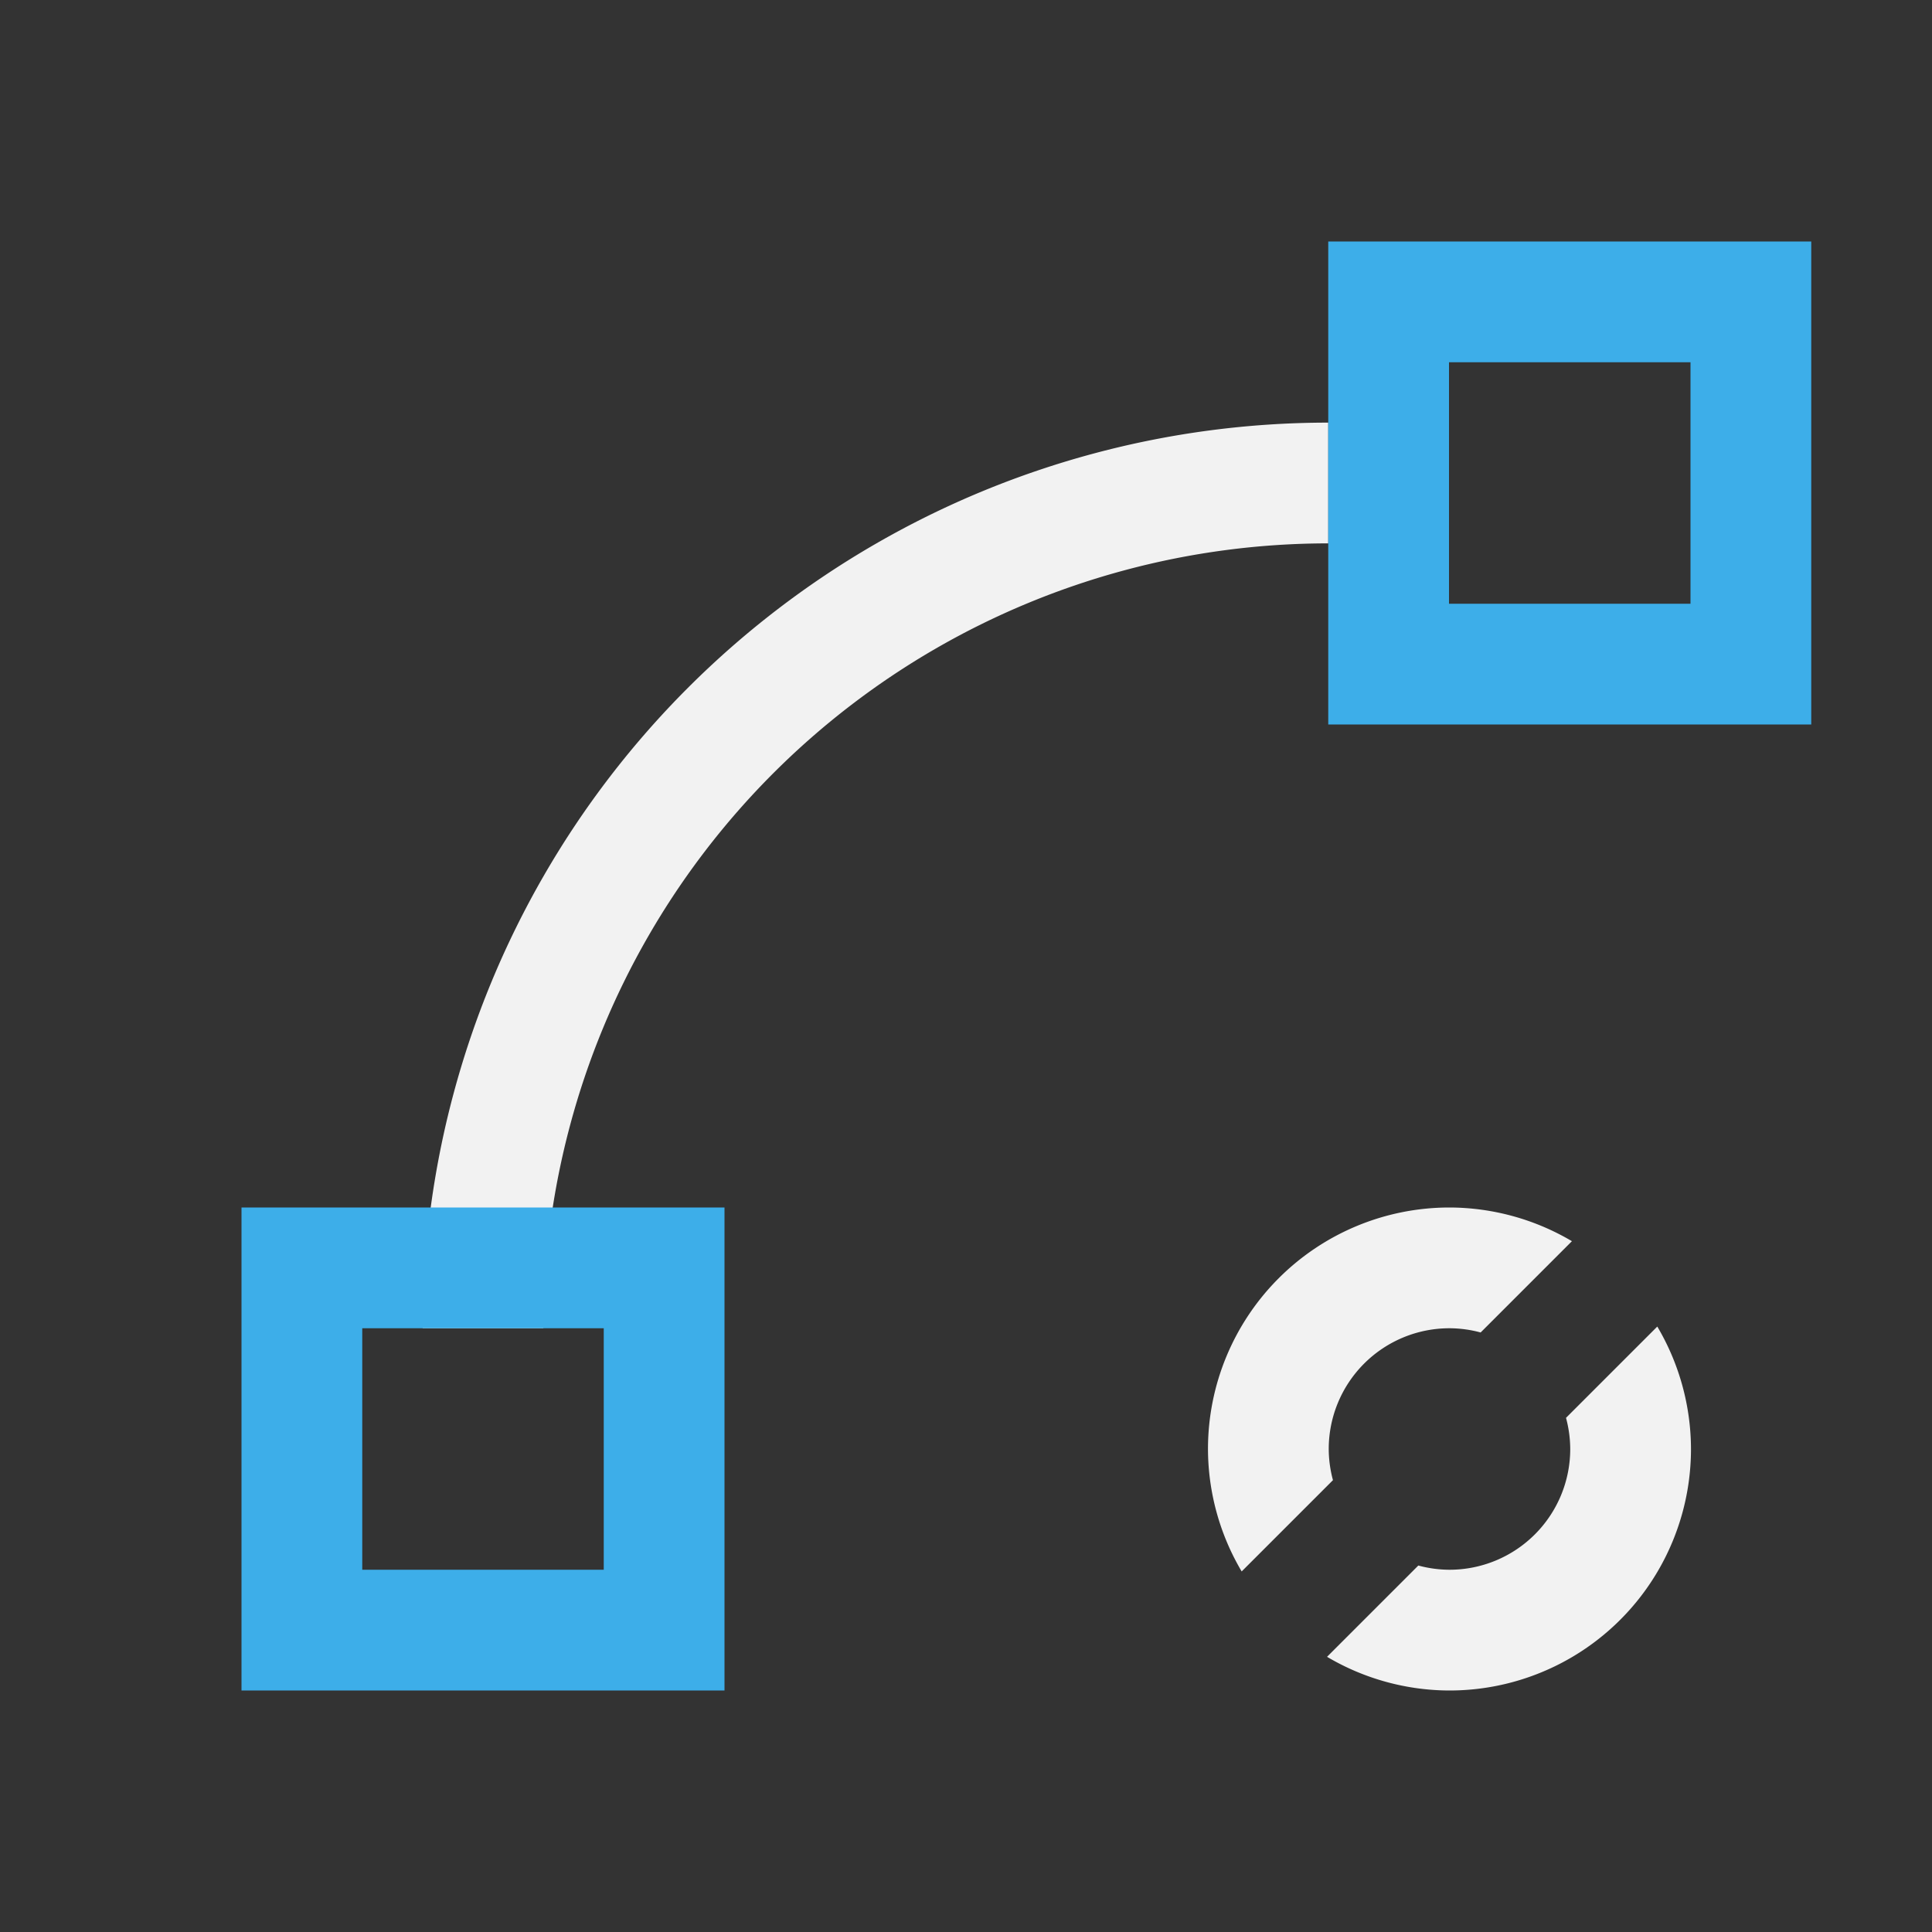 <svg xmlns="http://www.w3.org/2000/svg" viewBox="0 0 16 16">
  <rect x="0" y="0" width="16" height="16" fill="#333333" stroke="none"/>
  <defs id="defs3051">
    <style type="text/css" id="current-color-scheme">
      .ColorScheme-Text {
        color:#f2f2f2
      }
      .ColorScheme-Highlight {
        color:#3daee9;
      }
      </style>
  </defs>
  <path 
        style="fill:currentColor;fill-opacity:1;stroke:none"
        d="M 11 3.5 A 7.5 7.5 0 0 0 3.5 11 L 4.5 11 A 6.5 6.5 0 0 1 11 4.5 L 11 3.5 z M 12.004 10 A 2 2 0 0 0 10.004 12 A 2 2 0 0 0 10.283 13.014 L 11.039 12.258 A 1 1 0 0 1 11.004 12 A 1 1 0 0 1 12.004 11 A 1 1 0 0 1 12.262 11.035 L 13.018 10.279 A 2 2 0 0 0 12.004 10 z M 13.725 10.986 L 12.969 11.742 A 1 1 0 0 1 13.004 12 A 1 1 0 0 1 12.004 13 A 1 1 0 0 1 11.746 12.965 L 10.99 13.721 A 2 2 0 0 0 12.004 14 A 2 2 0 0 0 14.004 12 A 2 2 0 0 0 13.725 10.986 z "
        class="ColorScheme-Text"
        />
  <path
        style="fill:currentColor;fill-opacity:1;stroke:none"
        d="M 11 2 L 11 6 L 15 6 L 15 2 L 11 2 z M 12 3 L 14 3 L 14 5 L 12 5 L 12 3 z M 2 10 L 2 14 L 6 14 L 6 10 L 2 10 z M 3 11 L 5 11 L 5 13 L 3 13 L 3 11 z "
        class="ColorScheme-Highlight"
      />
</svg>
